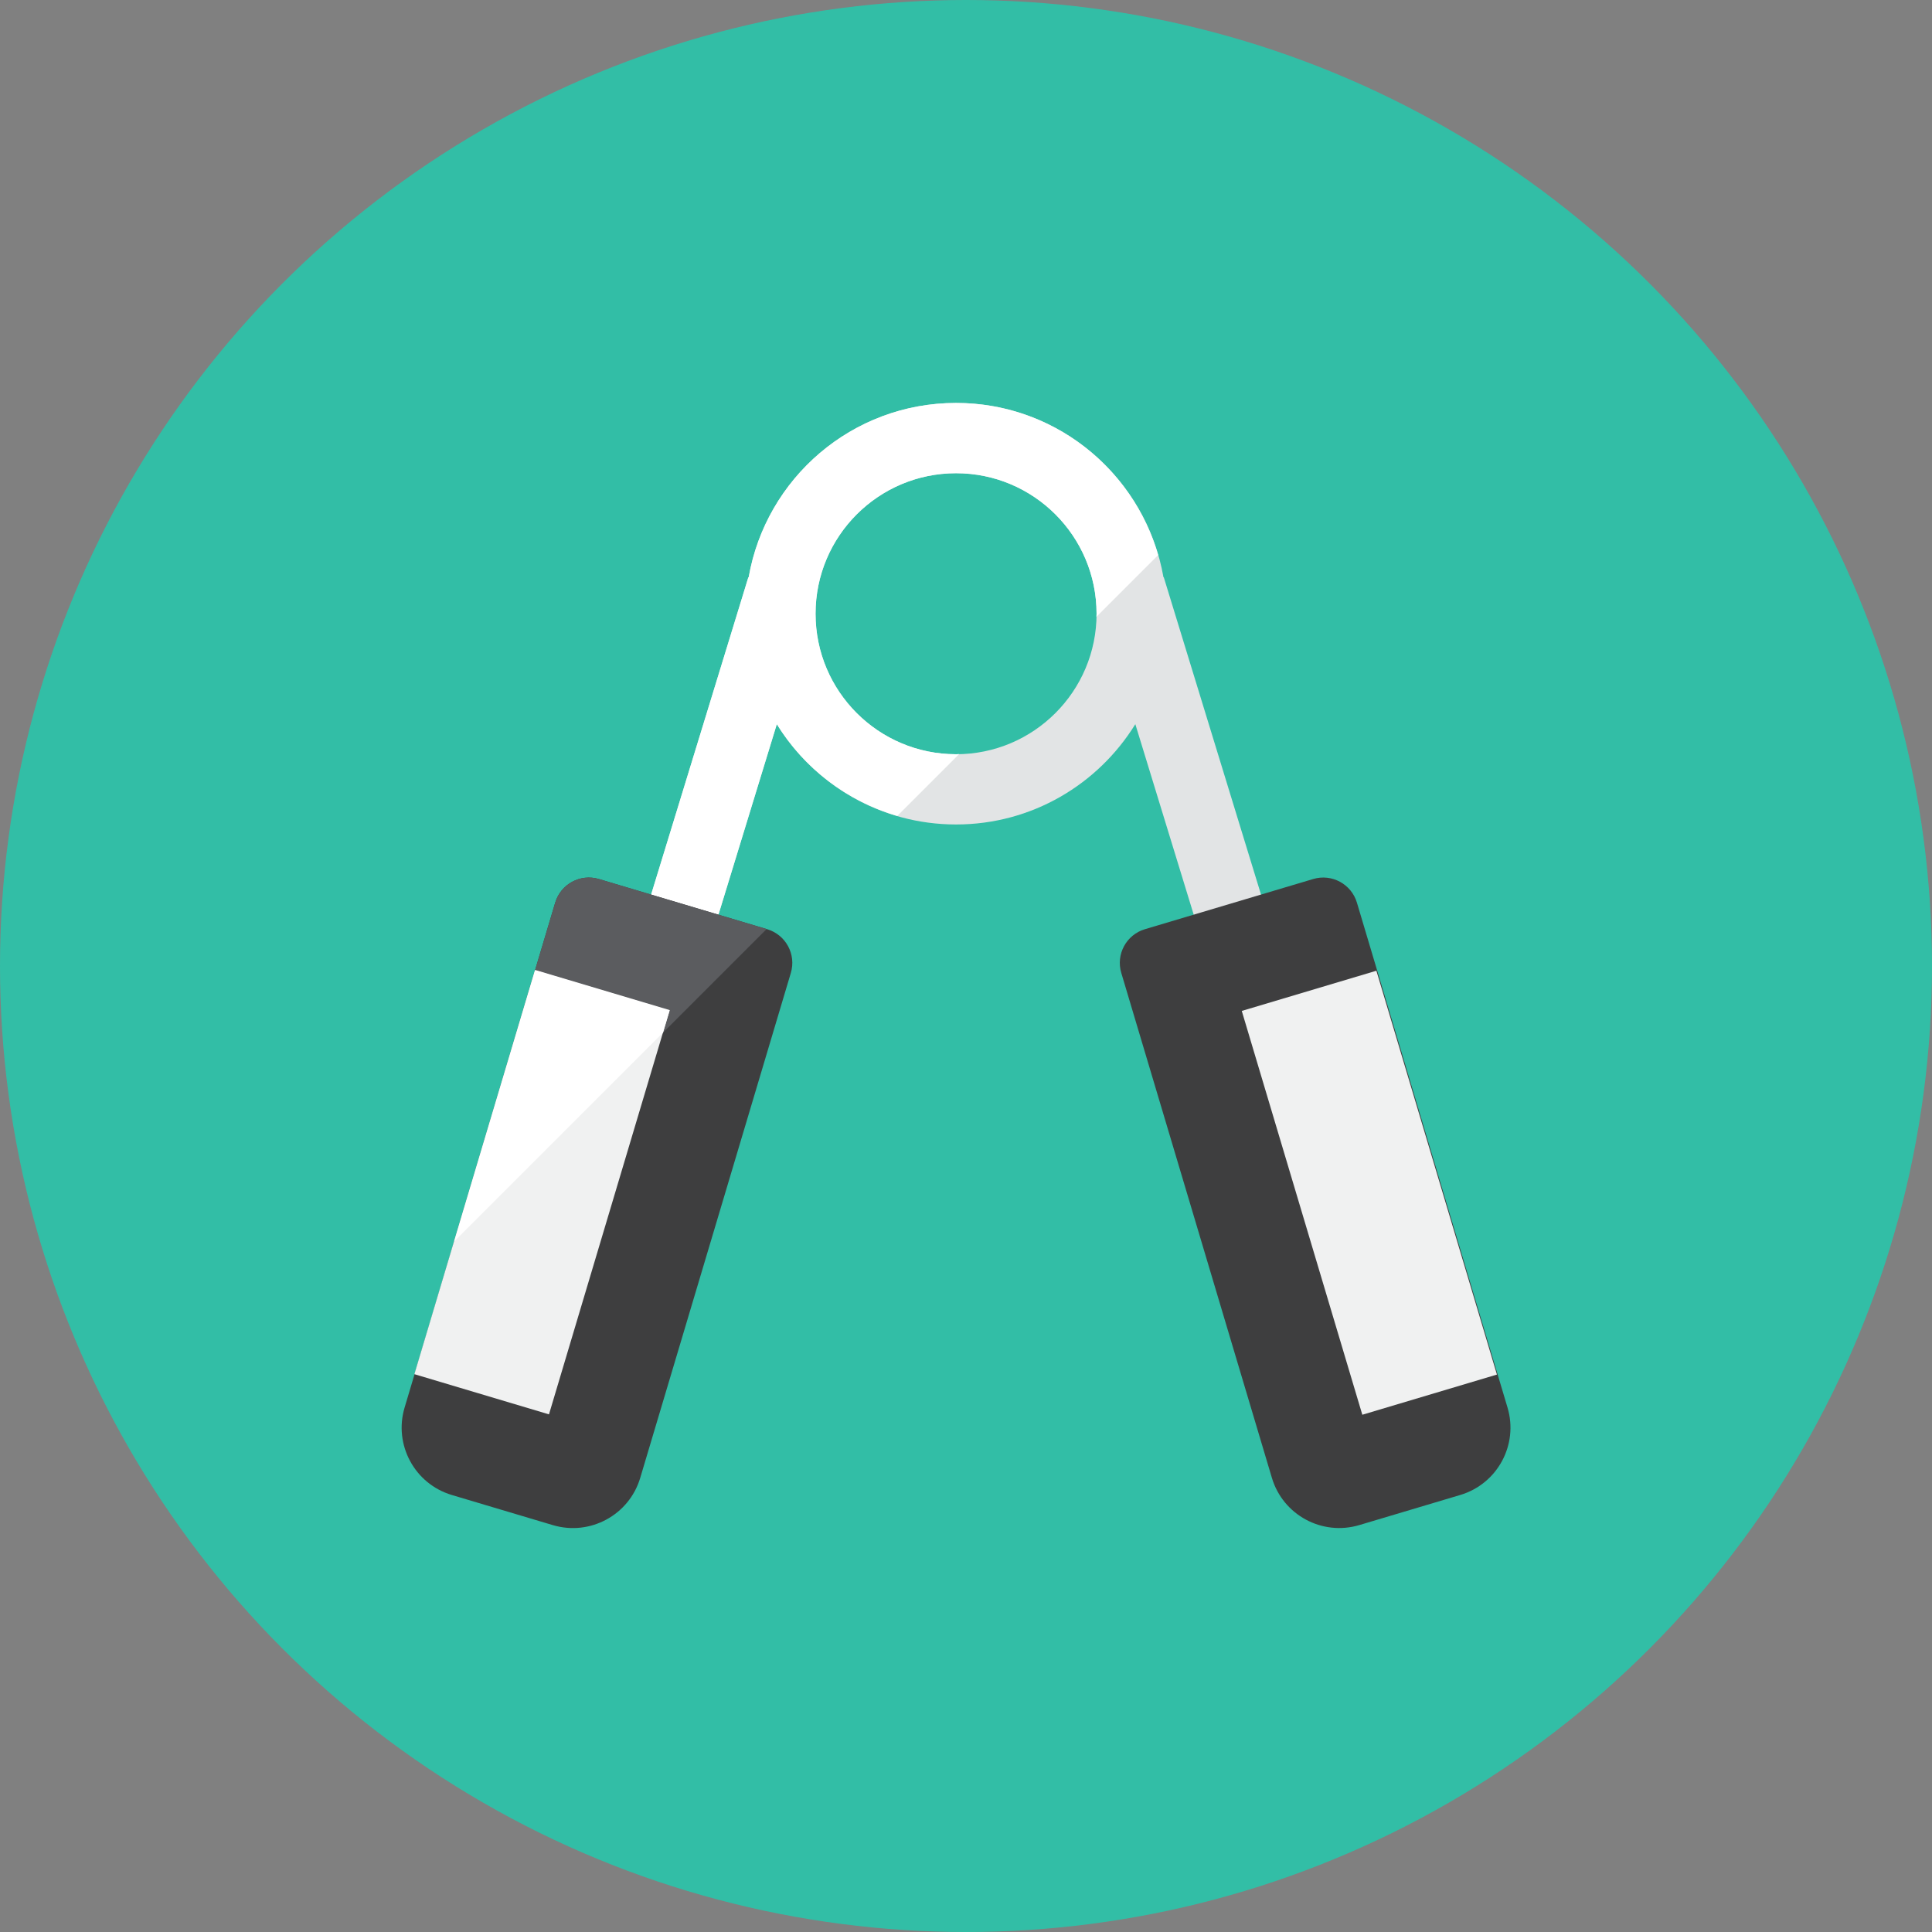 <?xml version="1.0" encoding="iso-8859-1"?>
<!-- Generator: Adobe Illustrator 17.1.0, SVG Export Plug-In . SVG Version: 6.00 Build 0)  -->
<!DOCTYPE svg PUBLIC "-//W3C//DTD SVG 1.0//EN" "http://www.w3.org/TR/2001/REC-SVG-20010904/DTD/svg10.dtd">
<svg version="1.0" xmlns="http://www.w3.org/2000/svg" xmlns:xlink="http://www.w3.org/1999/xlink" x="0px" y="0px" width="110px"
	 height="110px" viewBox="0 0 110 110" style="enable-background:new 0 0 110 110;" xml:space="preserve">
<rect x="0" y="0" width="110" height="110" fill="#808080" stroke="none"/>
<g id="Artboard">
</g>
<g id="Multicolor">
	<circle style="fill:#32BEA6;" cx="55" cy="55" r="55"/>
	<g>
		<g>
			<path style="fill:#E2E4E5;" d="M73.51,56.524l-7.249-23.657l-0.017,0.005c-0.983-5.639-5.889-9.93-11.809-9.93
				s-10.827,4.291-11.809,9.93l-0.017-0.005l-7.249,23.657l3.824,1.172l5.045-16.465c2.114,3.423,5.888,5.711,10.206,5.711
				s8.093-2.289,10.206-5.711l5.045,16.465L73.51,56.524z M54.434,42.943c-4.418,0-8-3.582-8-8s3.582-8,8-8s8,3.582,8,8
				S58.852,42.943,54.434,42.943z"/>
		</g>
		<g>
			<path style="fill:#FFFFFF;" d="M65.941,31.602c-1.448-4.999-6.042-8.66-11.507-8.66c-5.92,0-10.827,4.291-11.809,9.93
				l-0.017-0.005l-7.249,23.657l3.824,1.172l5.045-16.465c1.544,2.5,3.98,4.384,6.861,5.224l3.521-3.521
				c-0.059,0.001-0.116,0.009-0.176,0.009c-4.418,0-8-3.582-8-8s3.582-8,8-8s8,3.582,8,8c0,0.059-0.008,0.117-0.009,0.176
				L65.941,31.602z"/>
		</g>
		<g>
			<path style="fill:#3E3E3F;" d="M43.682,52.906l-9.583-2.858c-1.058-0.316-2.172,0.286-2.488,1.345l-8.575,28.749
				c-0.631,2.117,0.573,4.345,2.69,4.977l5.75,1.715c2.117,0.631,4.345-0.573,4.976-2.69l8.575-28.749
				C45.343,54.336,44.741,53.222,43.682,52.906z"/>
		</g>
		<g>
			<path style="fill:#5B5C5F;" d="M43.648,52.896l-9.549-2.848c-1.058-0.316-2.172,0.286-2.488,1.345l-5.756,19.296L43.648,52.896z"
				/>
		</g>
		<g>
			<path style="fill:#3E3E3F;" d="M85.832,80.141l-8.575-28.749c-0.316-1.058-1.43-1.66-2.488-1.345l-9.583,2.858
				c-1.058,0.316-1.661,1.43-1.345,2.488l8.575,28.749c0.631,2.117,2.859,3.321,4.976,2.69l5.75-1.715
				C85.259,84.486,86.464,82.258,85.832,80.141z"/>
		</g>
		<g>
			
				<rect x="65.997" y="63.899" transform="matrix(-0.286 -0.958 0.958 -0.286 35.225 162.05)" style="fill:#F0F1F1;" width="24" height="8"/>
		</g>
		<g>
			
				<rect x="18.871" y="63.868" transform="matrix(0.286 -0.958 0.958 0.286 -42.99 78.052)" style="fill:#F0F1F1;" width="24" height="8"/>
		</g>
		<g>
			<polygon style="fill:#FFFFFF;" points="37.752,58.791 38.134,57.512 30.468,55.225 25.855,70.688 			"/>
		</g>
	</g>
</g>
</svg>
